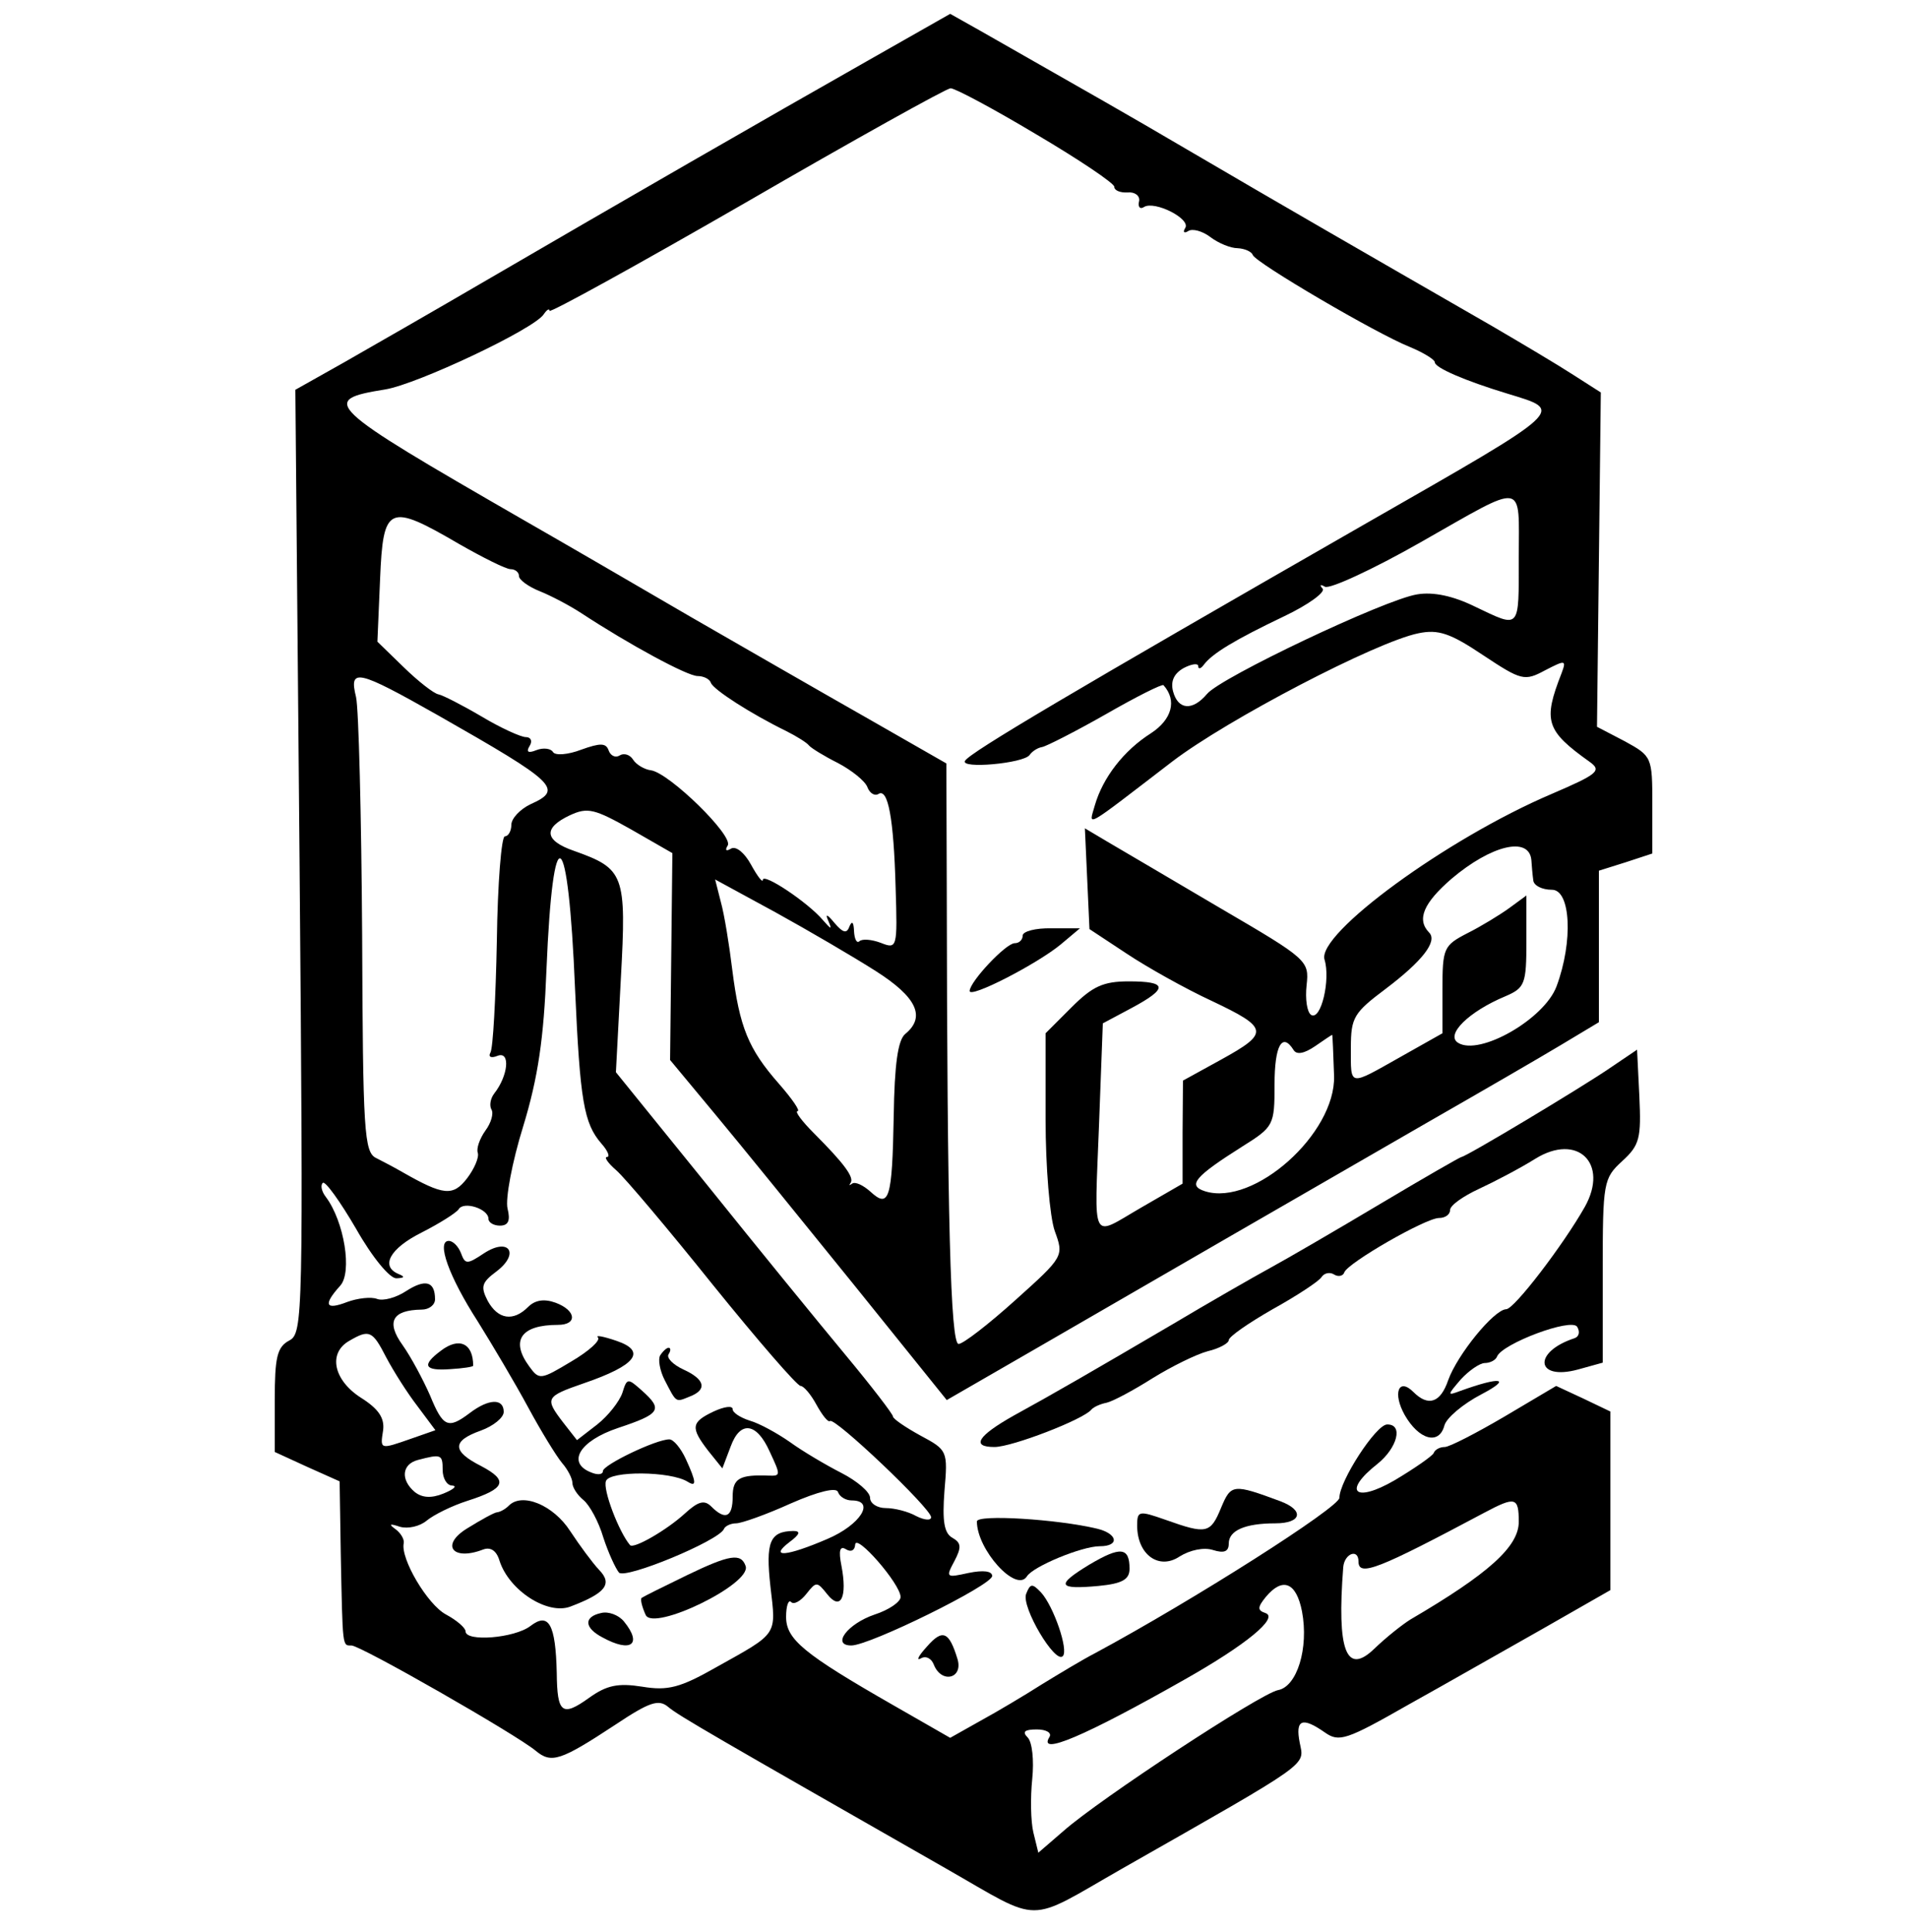 <svg 
    xmlns="http://www.w3.org/2000/svg"
    width="15.99"
    height="16.19"
    viewBox="0 0 250 250"
    preserveAspectRatio="xMidYMid meet"
>
<g
    transform="translate(0,250) scale(0.05,-0.05)"
     style="fill: currentcolor;"
    stroke="none"
>
    <path
        d="M2270 4870 c-261 -148 -645 -369 -990 -570 -137 -80 -308 -178 -378 -218 l-128 -72 11 -1236 c10 -1196 9 -1236 -27 -1255 -32 -17 -38 -44 -38 -156 l0 -136 85 -39 85 -38 3 -190 c5 -249 4 -240 28 -240 24 0 433 -234 483 -276 41 -34 65 -26 208 68 90 60 114 68 139 47 27 -23 123 -78 729 -424 254 -145 206 -145 460 0 501 285 478 269 466 330 -12 61 6 69 66 27 37 -26 56 -20 219 73 99 55 258 146 354 200 l175 100 0 234 0 234 -71 34 -71 33 -135 -80 c-75 -44 -145 -80 -157 -80 -13 0 -26 -7 -29 -16 -4 -8 -50 -40 -102 -71 -105 -61 -138 -30 -45 43 52 42 68 104 25 103 -29 0 -125 -148 -125 -192 0 -25 -382 -268 -640 -407 -33 -17 -96 -55 -140 -82 -44 -28 -116 -71 -160 -95 l-80 -45 -150 86 c-234 134 -280 172 -280 231 0 28 6 46 13 39 7 -8 25 2 40 21 26 33 28 33 55 -1 35 -44 53 -8 37 75 -8 40 -4 53 12 43 13 -8 23 -3 24 12 1 32 119 -103 119 -137 0 -13 -31 -34 -68 -46 -71 -24 -114 -81 -61 -81 48 0 369 158 369 182 0 13 -23 16 -62 8 -59 -13 -60 -12 -37 31 19 36 18 48 -5 61 -22 12 -27 44 -21 123 9 105 8 107 -63 145 -40 22 -72 44 -72 50 0 6 -56 79 -125 162 -69 83 -233 284 -363 446 l-238 294 13 246 c15 273 9 287 -123 334 -78 27 -81 60 -11 93 47 22 65 17 161 -37 l108 -62 -3 -271 -3 -271 118 -142 c65 -78 228 -279 363 -446 l244 -303 234 135 c129 75 357 206 505 292 149 86 383 221 520 300 138 79 295 170 350 203 l100 60 0 198 0 199 70 22 70 23 0 128 c0 125 -1 127 -72 166 l-73 38 5 438 5 438 -72 46 c-40 26 -136 83 -213 128 -358 206 -544 313 -800 463 -160 94 -240 139 -540 310 l-80 45 -220 -125z m446 -191 c112 -66 204 -128 204 -137 0 -10 16 -16 35 -15 19 2 33 -9 30 -23 -4 -15 3 -22 13 -15 28 17 123 -31 108 -55 -7 -11 -3 -15 8 -8 11 7 37 0 58 -16 21 -16 53 -29 71 -29 19 -1 37 -9 40 -18 9 -21 324 -206 412 -241 36 -15 65 -33 65 -40 0 -14 78 -48 190 -82 150 -46 161 -36 -370 -340 -771 -442 -1038 -600 -1051 -622 -14 -22 153 -7 169 15 7 10 21 19 33 21 11 2 86 40 167 86 80 46 148 80 151 76 36 -40 22 -90 -33 -126 -71 -45 -126 -116 -147 -189 -16 -57 -33 -66 203 115 144 110 535 314 645 336 52 11 84 0 169 -57 101 -67 109 -69 163 -40 54 28 56 27 43 -8 -49 -125 -41 -150 74 -232 32 -23 21 -32 -100 -84 -275 -117 -616 -367 -595 -434 16 -52 -9 -160 -35 -145 -11 7 -16 42 -12 78 7 64 3 68 -223 200 -127 75 -260 153 -294 173 l-64 38 6 -132 6 -132 97 -64 c54 -36 154 -92 223 -124 150 -71 152 -84 25 -154 l-100 -55 -1 -135 0 -135 -109 -63 c-133 -77 -122 -99 -110 216 l10 267 75 40 c97 52 95 70 -7 70 -67 0 -95 -13 -150 -68 l-68 -68 0 -226 c0 -125 11 -255 24 -292 24 -66 24 -67 -103 -181 -70 -63 -137 -115 -149 -115 -21 0 -30 325 -31 1201 l-1 320 -215 123 c-118 67 -323 185 -455 261 -132 77 -330 192 -440 255 -521 300 -534 313 -360 341 84 14 390 158 415 197 8 12 15 16 15 9 0 -7 232 121 515 284 283 164 524 298 536 299 12 0 113 -54 225 -121z m1264 -1109 c0 -191 5 -185 -115 -128 -57 28 -109 39 -151 32 -84 -13 -516 -218 -551 -261 -38 -45 -76 -42 -89 7 -7 27 3 47 28 61 21 11 38 13 38 5 0 -9 7 -7 15 4 22 29 79 64 211 127 63 30 108 63 100 72 -9 10 -6 12 6 5 12 -7 125 45 250 116 280 159 258 163 258 -40z m-2777 36 c63 -36 123 -66 135 -66 12 0 22 -8 22 -18 0 -10 25 -28 55 -40 30 -12 79 -38 108 -57 125 -82 278 -165 305 -165 16 0 32 -8 35 -18 7 -18 105 -81 197 -126 28 -14 55 -31 60 -38 6 -7 40 -28 76 -46 36 -19 71 -47 77 -63 6 -16 19 -24 29 -18 25 16 40 -63 45 -245 5 -159 4 -162 -39 -145 -24 9 -49 11 -56 4 -7 -6 -13 6 -14 27 -1 23 -5 28 -12 12 -7 -20 -17 -17 -40 10 -18 22 -24 24 -16 6 11 -26 9 -25 -14 1 -39 46 -156 124 -157 105 0 -9 -14 9 -31 40 -17 31 -39 49 -52 42 -13 -8 -17 -5 -9 8 16 25 -153 190 -201 197 -17 2 -39 15 -47 28 -8 13 -24 18 -35 11 -11 -7 -24 -1 -29 13 -7 20 -22 20 -72 2 -34 -13 -68 -16 -74 -6 -5 9 -25 12 -43 5 -22 -9 -28 -5 -18 11 8 13 3 23 -10 23 -13 0 -66 24 -116 54 -51 30 -102 56 -113 58 -12 2 -53 34 -91 71 l-69 67 7 164 c8 194 22 200 207 92z m-55 -449 c311 -177 329 -194 242 -233 -27 -13 -50 -37 -50 -54 0 -16 -8 -30 -17 -30 -9 0 -19 -123 -21 -274 -3 -151 -10 -283 -17 -293 -6 -11 2 -15 19 -8 34 13 28 -52 -9 -99 -10 -13 -13 -32 -7 -42 6 -10 -1 -35 -16 -55 -15 -21 -24 -47 -20 -58 4 -12 -9 -42 -28 -67 -37 -48 -62 -45 -169 16 -19 11 -51 28 -69 37 -32 15 -35 69 -37 585 -2 312 -9 593 -16 623 -19 77 3 72 215 -48z m2865 -379 c1 -15 3 -39 5 -53 1 -14 23 -25 49 -25 49 0 56 -135 12 -253 -32 -86 -202 -183 -258 -148 -34 21 28 82 124 122 51 22 55 32 55 144 l0 120 -45 -33 c-25 -18 -74 -48 -110 -66 -62 -32 -65 -39 -65 -148 l0 -114 -110 -62 c-137 -77 -130 -79 -130 24 0 80 8 92 92 155 95 72 136 124 113 147 -33 34 -15 77 59 141 104 88 203 112 209 49z m-2506 -339 c13 -292 23 -351 69 -404 17 -19 23 -35 15 -35 -9 0 2 -16 24 -35 22 -19 136 -154 253 -300 118 -146 221 -265 230 -265 8 0 27 -22 42 -50 15 -27 30 -46 35 -42 11 12 265 -229 265 -252 0 -9 -17 -8 -39 3 -21 12 -57 21 -80 21 -22 0 -41 12 -41 27 0 15 -34 44 -75 65 -41 21 -102 57 -135 81 -33 23 -80 49 -105 56 -25 8 -45 21 -45 30 0 10 -22 7 -50 -6 -59 -28 -61 -42 -14 -103 l37 -46 22 58 c25 68 68 62 102 -14 29 -62 29 -64 -2 -63 -77 3 -95 -7 -95 -55 0 -54 -19 -63 -56 -26 -18 18 -34 14 -69 -18 -48 -44 -135 -94 -144 -83 -29 34 -72 146 -63 168 10 27 169 26 214 -2 24 -15 23 -1 -5 60 -13 28 -32 51 -43 51 -35 0 -174 -67 -174 -83 0 -9 -13 -11 -30 -4 -66 25 -32 83 70 117 111 37 118 48 62 98 -37 33 -39 33 -51 -6 -8 -23 -37 -60 -66 -83 l-53 -41 -36 46 c-49 64 -47 68 54 103 137 47 165 84 86 111 -35 12 -57 16 -49 9 7 -8 -24 -36 -70 -63 -80 -48 -84 -49 -110 -13 -50 68 -22 109 75 109 52 0 48 38 -6 58 -30 11 -54 7 -72 -11 -39 -39 -79 -33 -106 16 -19 37 -16 48 23 77 62 47 33 90 -32 48 -45 -30 -50 -30 -61 0 -7 18 -21 32 -32 32 -33 0 0 -93 76 -211 38 -61 98 -162 132 -225 34 -63 74 -128 89 -146 15 -17 27 -41 27 -52 0 -12 13 -32 29 -45 16 -13 40 -57 52 -98 13 -40 32 -81 41 -92 17 -18 261 83 275 114 3 8 18 15 32 15 14 0 79 23 143 52 73 32 120 43 124 30 4 -12 20 -22 36 -22 63 0 23 -64 -64 -101 -107 -46 -154 -50 -99 -8 27 20 30 29 10 29 -62 -1 -73 -29 -60 -146 15 -129 21 -120 -142 -211 -95 -54 -127 -62 -194 -51 -63 10 -93 4 -139 -29 -71 -51 -84 -41 -85 65 -3 128 -21 160 -69 123 -42 -32 -170 -42 -170 -14 0 9 -23 29 -51 44 -49 26 -120 147 -111 187 2 10 -8 27 -22 37 -18 13 -15 15 12 6 21 -6 52 1 70 16 18 15 66 39 107 52 100 32 108 53 36 91 -77 39 -77 66 -1 93 33 12 60 34 60 49 0 36 -39 35 -89 -3 -57 -43 -70 -37 -104 46 -18 41 -50 101 -72 132 -44 61 -27 92 50 93 19 0 35 12 35 27 0 47 -25 54 -75 22 -27 -18 -61 -27 -77 -21 -15 6 -51 2 -78 -8 -57 -22 -64 -8 -19 42 33 35 11 169 -37 233 -11 14 -15 31 -8 37 6 6 45 -48 87 -120 43 -76 89 -131 106 -130 21 1 23 4 6 11 -49 20 -24 67 60 109 47 24 90 51 97 61 13 22 78 1 78 -25 0 -10 14 -18 30 -18 22 0 28 13 20 45 -6 25 12 122 41 215 39 128 54 230 61 410 17 411 57 384 75 -51z m788 48 c107 -68 132 -120 77 -165 -19 -16 -28 -79 -30 -216 -4 -217 -12 -242 -61 -197 -19 17 -40 27 -48 21 -7 -5 -9 -5 -4 2 10 14 -16 50 -96 130 -32 32 -51 58 -43 58 8 0 -14 32 -49 72 -80 91 -103 148 -122 298 -8 66 -21 146 -30 178 l-15 59 158 -86 c87 -48 205 -117 263 -154z m1201 -275 c4 -151 -210 -342 -338 -302 -47 15 -28 38 97 117 83 52 85 56 85 163 0 102 20 138 50 90 8 -13 28 -9 56 10 23 16 44 30 45 30 1 0 3 -49 5 -108z m-2484 -737 c19 -36 55 -93 82 -128 l47 -63 -63 -22 c-83 -29 -82 -29 -74 22 4 32 -12 56 -58 85 -72 46 -87 117 -31 149 53 31 61 27 97 -43z m148 -295 c0 -22 11 -41 25 -41 14 -1 4 -10 -23 -21 -32 -13 -56 -11 -75 4 -38 32 -34 73 8 84 61 16 65 15 65 -26z m2820 -136 c0 -65 -79 -136 -284 -256 -21 -13 -64 -47 -95 -77 -73 -70 -98 -5 -81 214 3 36 40 50 40 15 0 -41 52 -20 330 128 81 43 90 41 90 -24z m-568 -235 c18 -96 -13 -197 -63 -206 -46 -9 -467 -285 -562 -369 l-66 -57 -13 53 c-7 29 -8 92 -3 140 5 49 0 97 -12 109 -15 15 -8 21 24 21 25 0 40 -9 33 -20 -31 -50 92 2 353 150 163 92 249 163 213 175 -21 7 -21 15 1 42 44 53 80 39 95 -38z"
    >
    </path>
    <path
        d="M2680 2580 c0 -11 -9 -20 -21 -20 -23 0 -117 -100 -118 -125 -1 -21 176 70 239 122 l50 42 -75 0 c-41 1 -75 -8 -75 -19z"
    >
    </path>
    <path
        d="M1155 1492 c-51 -38 -43 -53 25 -48 33 2 60 6 60 9 0 59 -37 76 -85 39z"
    >
    </path>
    <path
        d="M1730 1480 c-6 -10 -1 -40 12 -65 31 -60 28 -58 65 -43 47 18 41 45 -16 71 -28 13 -45 31 -39 40 6 9 6 17 0 17 -5 0 -15 -9 -22 -20z"
    >
    </path>
    <path
        d="M1333 1086 c-9 -9 -22 -16 -30 -17 -7 0 -43 -20 -80 -43 -69 -43 -37 -85 42 -55 20 8 36 -2 44 -29 25 -78 126 -143 186 -120 92 35 111 59 75 96 -17 18 -51 64 -76 102 -44 68 -126 102 -161 66z"
    >
    </path>
    <path
        d="M1800 904 c-60 -29 -114 -56 -118 -59 -5 -2 0 -23 10 -45 20 -44 278 81 262 128 -12 35 -42 30 -154 -24z"
    >
    </path>
    <path
        d="M1575 805 c-46 -10 -44 -39 4 -64 75 -41 105 -18 56 42 -14 17 -41 27 -60 22z"
    >
    </path>
    <path
        d="M4219 2233 c-76 -52 -378 -233 -389 -233 -3 0 -99 -55 -213 -123 -114 -68 -243 -143 -287 -167 -44 -24 -161 -91 -260 -150 -208 -122 -310 -181 -414 -238 -94 -53 -112 -82 -50 -82 46 0 233 72 254 98 6 7 24 15 40 18 17 4 71 33 120 64 50 31 115 63 145 71 30 7 55 21 55 29 0 9 52 45 115 81 63 35 121 73 128 84 7 11 22 14 33 7 11 -7 24 -4 27 6 10 25 213 142 248 142 16 0 29 9 29 21 0 12 34 36 75 55 41 19 108 54 148 79 111 69 194 -12 130 -126 -56 -99 -185 -268 -206 -268 -32 -1 -128 -119 -152 -186 -20 -59 -52 -70 -91 -31 -39 39 -55 -3 -23 -60 37 -65 90 -80 104 -28 5 20 49 57 97 82 82 43 50 47 -55 9 -35 -13 -35 -12 1 30 21 23 50 43 63 43 14 0 29 8 32 17 14 34 195 102 210 78 8 -13 5 -26 -7 -30 -110 -36 -102 -112 9 -82 l65 18 0 241 c0 232 2 242 51 287 46 42 50 60 45 170 l-6 122 -71 -48z"
    >
    </path>
    <path
        d="M3200 1081 c-28 -68 -38 -70 -145 -32 -71 25 -75 24 -75 -15 0 -76 57 -117 111 -81 27 17 64 25 88 17 29 -9 41 -4 41 17 0 34 42 53 122 53 69 0 77 34 13 58 -124 46 -129 45 -155 -17z"
    >
    </path>
    <path
        d="M2560 1045 c0 -74 103 -188 131 -144 16 26 144 79 191 79 53 0 47 33 -7 46 -104 25 -315 38 -315 19z"
    >
    </path>
    <path
        d="M2855 932 c-89 -54 -84 -66 24 -56 62 6 81 17 81 45 0 57 -24 59 -105 11z"
    >
    </path>
    <path
        d="M2689 855 c-13 -34 76 -184 96 -163 16 15 -24 131 -57 167 -23 24 -28 24 -39 -4z"
    >
    </path>
    <path
        d="M2429 717 c-22 -24 -29 -38 -16 -31 13 8 28 0 34 -16 20 -51 78 -37 62 15 -22 72 -39 79 -80 32z"
    >
    </path>
</g>
</svg>